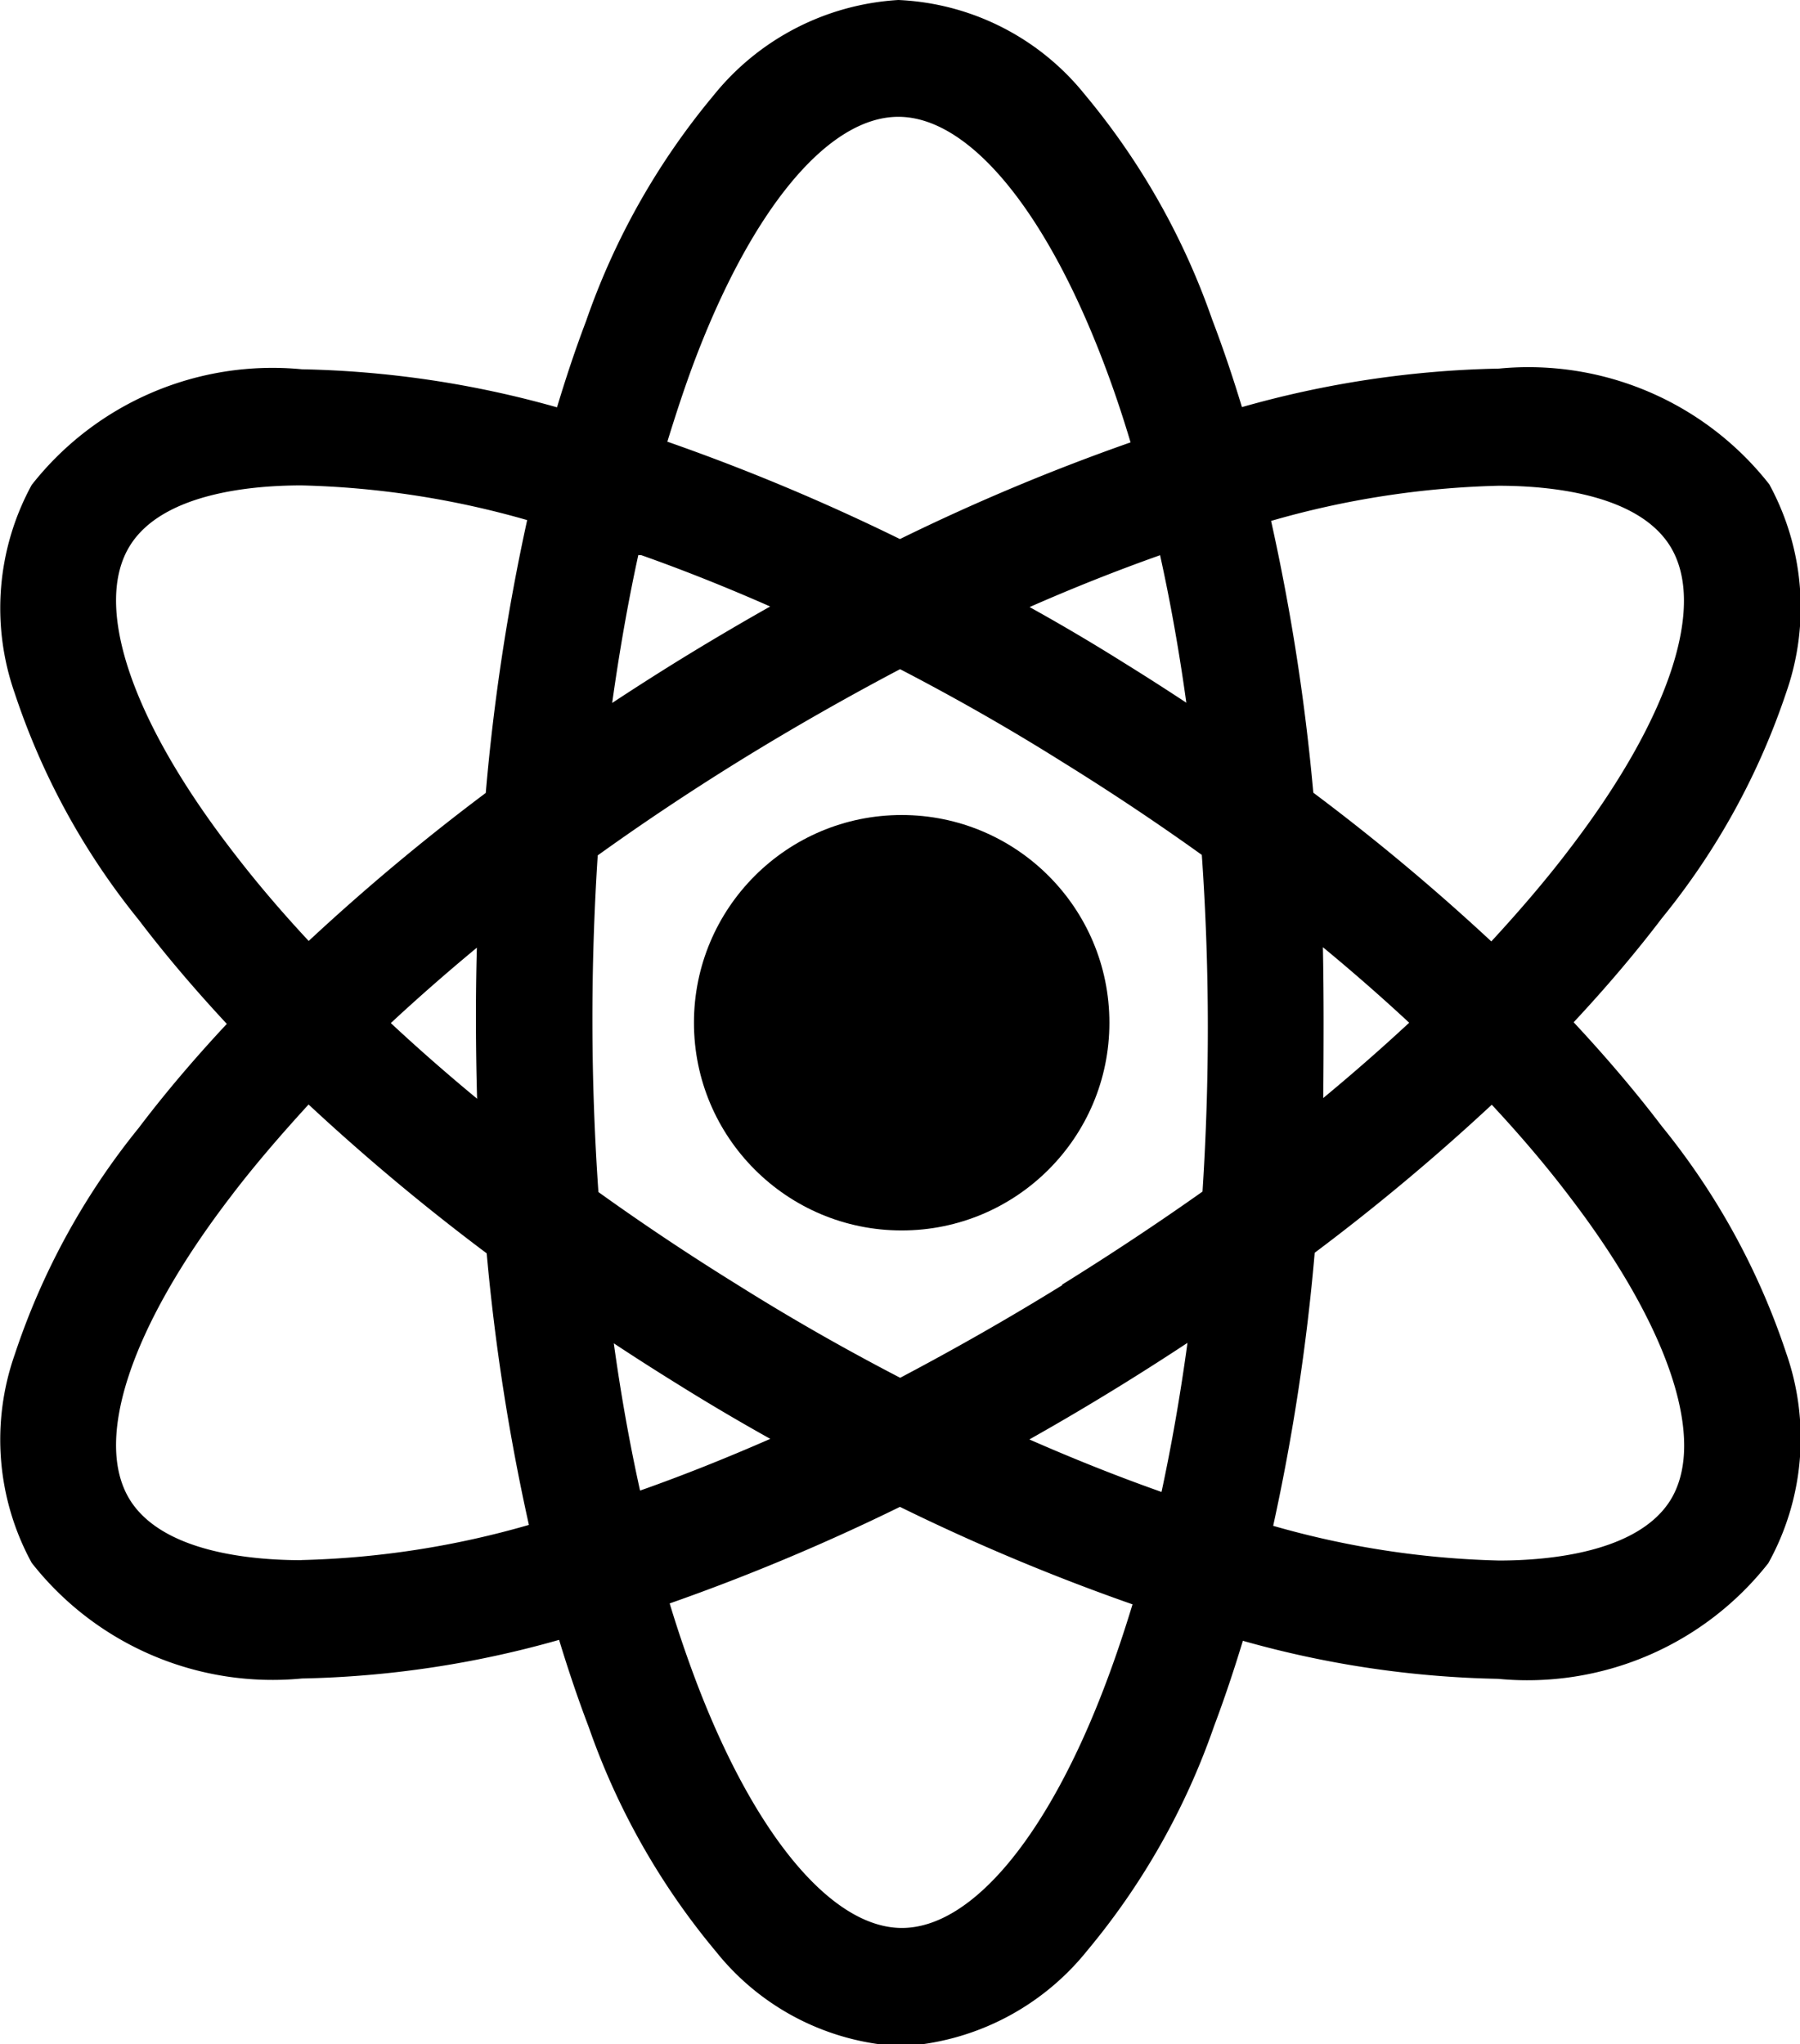 <svg id="Energy" xmlns="http://www.w3.org/2000/svg" viewBox="0 0 15.563 17.674">
  <g id="Group_186" data-name="Group 186" transform="translate(0 0)">
    <circle id="Ellipse_7" data-name="Ellipse 7" cx="1.796" cy="1.796" r="1.796" transform="translate(6 7.047)" />
    <path id="Path_27342" data-name="Path 27342" d="M50.925,9.739c-.228-.3-.483-.6-.763-.9.28-.3.535-.6.763-.9A6.206,6.206,0,0,0,52,5.987a2.223,2.223,0,0,0-.147-1.8,2.647,2.647,0,0,0-2.337-1,8.723,8.723,0,0,0-2.222.333c-.08-.264-.166-.518-.258-.759a6.225,6.225,0,0,0-1.1-1.943A2.19,2.19,0,0,0,44.323,0h0a2.22,2.22,0,0,0-1.6.828,6.224,6.224,0,0,0-1.1,1.949c-.09.237-.173.486-.251.745a8.7,8.7,0,0,0-2.205-.329,2.647,2.647,0,0,0-2.337,1,2.224,2.224,0,0,0-.147,1.8,6.208,6.208,0,0,0,1.072,1.96c.228.3.483.6.762.9-.28.3-.535.6-.762.9a6.207,6.207,0,0,0-1.072,1.96,2.223,2.223,0,0,0,.147,1.8,2.647,2.647,0,0,0,2.337,1,8.726,8.726,0,0,0,2.223-.334c.08.263.165.515.257.756a6.206,6.206,0,0,0,1.1,1.94,2.182,2.182,0,0,0,1.605.818h0a2.216,2.216,0,0,0,1.6-.822,6.189,6.189,0,0,0,1.1-1.943c.089-.236.172-.484.25-.741a8.693,8.693,0,0,0,2.206.329h0a2.649,2.649,0,0,0,2.337-1A2.227,2.227,0,0,0,52,11.7,6.206,6.206,0,0,0,50.925,9.739ZM49.513,4.2c.433,0,1.2.068,1.483.522.318.513-.007,1.492-.869,2.618-.2.264-.429.531-.677.8a18.813,18.813,0,0,0-1.539-1.286,18.364,18.364,0,0,0-.365-2.35A7.752,7.752,0,0,1,49.513,4.2Zm-2.915,8.7-.025-.009c-.366-.13-.739-.279-1.117-.445q.407-.229.812-.48.282-.175.555-.355C46.763,12.052,46.688,12.483,46.6,12.894Zm-.859-1.787c-.462.286-.932.553-1.4.8-.47-.244-.94-.511-1.4-.8q-.628-.389-1.209-.806c-.033-.474-.051-.959-.052-1.452s.015-.983.046-1.459q.582-.418,1.214-.81c.462-.286.932-.553,1.4-.8.47.244.94.511,1.4.8q.628.389,1.209.806c.033.473.051.958.052,1.45s-.015.984-.046,1.461Q46.372,10.714,45.74,11.107ZM42.09,12.888c-.09-.406-.166-.832-.227-1.273q.268.177.544.348.4.25.809.478c-.377.165-.749.314-1.114.443ZM40.681,9.5q-.392-.324-.746-.654.353-.328.744-.652-.009.327-.008.659T40.681,9.5Zm1.395-4.7L42.1,4.8c.365.129.738.278,1.115.444q-.406.229-.811.479-.282.175-.555.355C41.911,5.635,41.987,5.2,42.076,4.794Zm4.51,0c.09.407.166.834.227,1.276q-.268-.177-.544-.348-.4-.251-.811-.479c.377-.166.75-.314,1.116-.444ZM47.994,8.19q.391.323.746.653-.353.328-.743.651Q48,9.167,48,8.835T47.994,8.19ZM42.557,3.131c.5-1.327,1.16-2.12,1.765-2.121s1.266.79,1.772,2.115c.085.222.164.455.237.7a18.187,18.187,0,0,0-1.994.836,18.155,18.155,0,0,0-2.011-.842C42.4,3.579,42.475,3.35,42.557,3.131ZM37.679,4.719c.281-.454,1.05-.522,1.483-.522a7.727,7.727,0,0,1,1.952.3,18.312,18.312,0,0,0-.358,2.359,18.8,18.8,0,0,0-1.531,1.28c-.248-.266-.474-.533-.677-.8C37.686,6.211,37.361,5.232,37.679,4.719Zm1.483,8.771c-.433,0-1.2-.068-1.483-.522-.318-.513.007-1.492.869-2.618.2-.264.429-.53.676-.8a18.815,18.815,0,0,0,1.54,1.287,18.335,18.335,0,0,0,.365,2.348A7.752,7.752,0,0,1,39.162,13.489Zm6.956,1.062c-.5,1.327-1.16,2.118-1.764,2.118h0c-.6,0-1.266-.788-1.772-2.113-.084-.221-.163-.452-.236-.693a18.183,18.183,0,0,0,1.991-.835,18.183,18.183,0,0,0,2.011.843C46.276,14.108,46.2,14.335,46.118,14.552ZM51,12.969c-.281.454-1.05.524-1.483.524h0a7.715,7.715,0,0,1-1.953-.3,18.317,18.317,0,0,0,.359-2.361,18.807,18.807,0,0,0,1.531-1.28c.248.266.475.533.677.8C50.99,11.476,51.314,12.456,51,12.969Z" transform="translate(-36.556 0)" />
  </g>
</svg>
